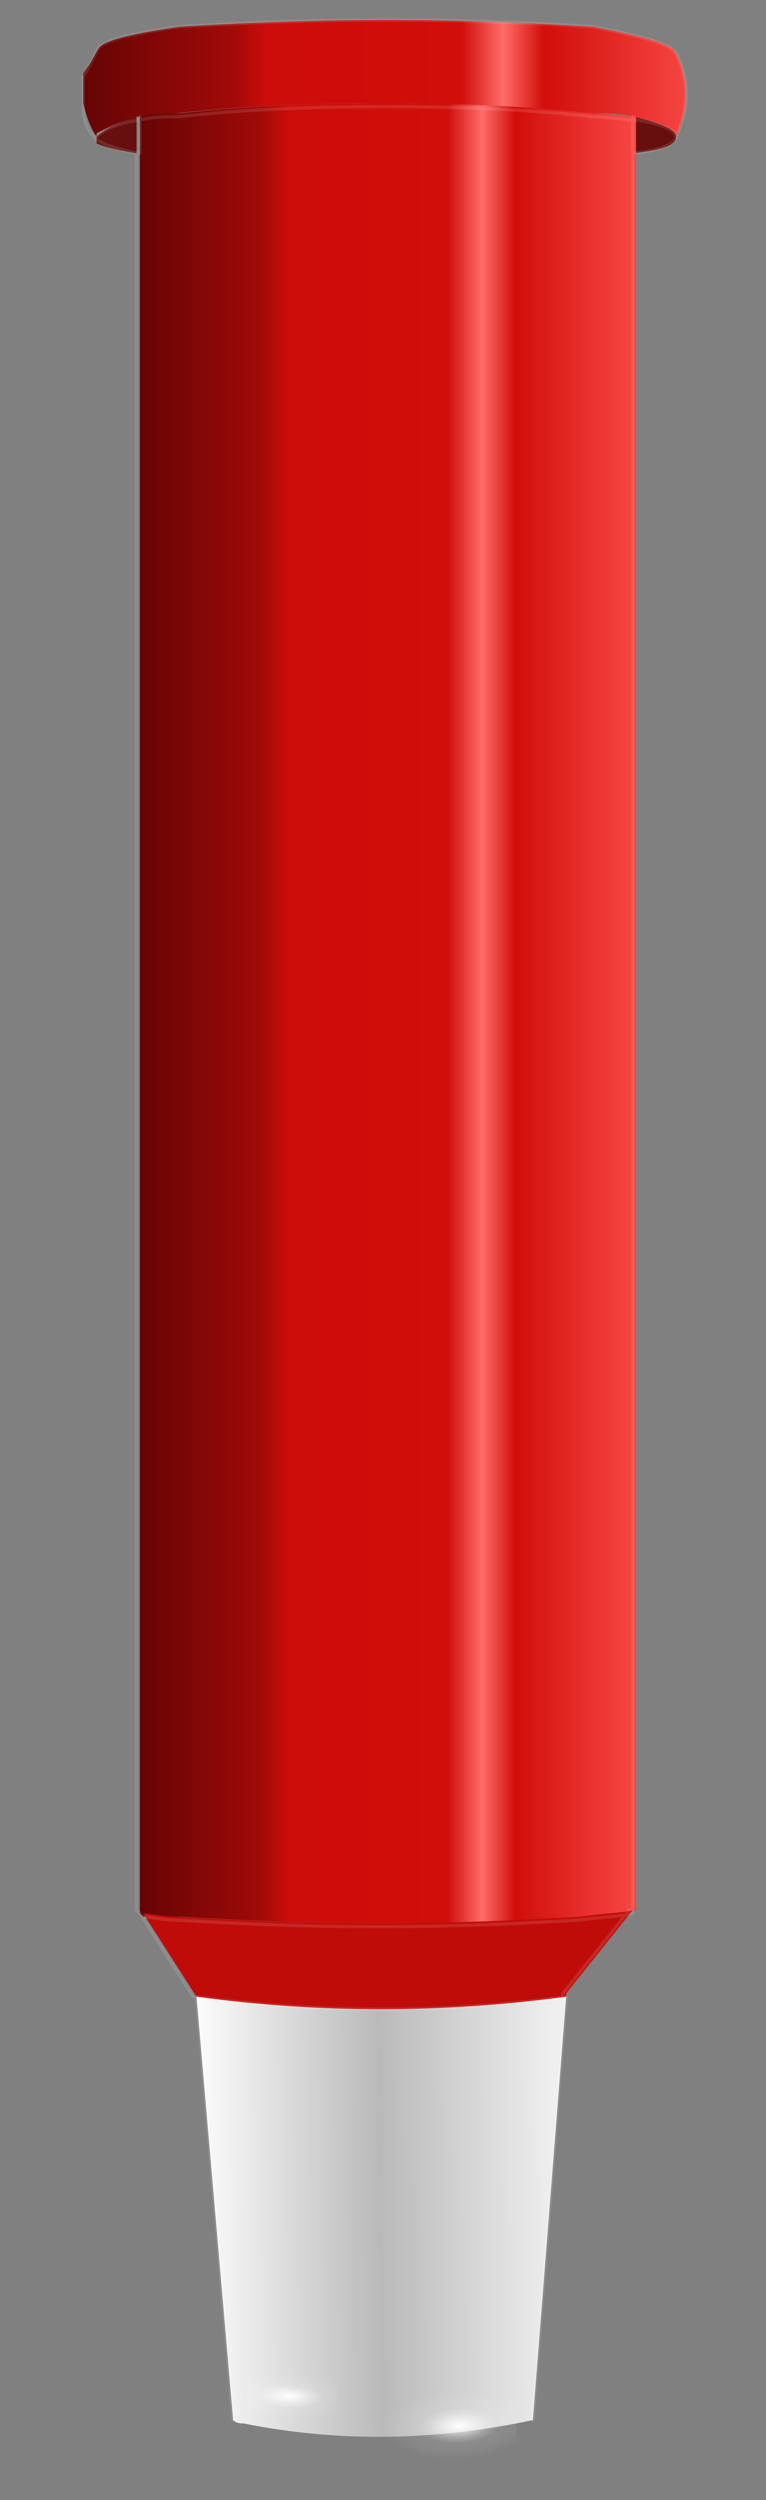 <?xml version="1.0" encoding="utf-8"?>
<!-- Generator: Adobe Illustrator 16.0.0, SVG Export Plug-In . SVG Version: 6.00 Build 0)  -->
<!DOCTYPE svg PUBLIC "-//W3C//DTD SVG 1.1//EN" "http://www.w3.org/Graphics/SVG/1.1/DTD/svg11.dtd">
<svg version="1.1" id="Layer_1" xmlns="http://www.w3.org/2000/svg" xmlns:xlink="http://www.w3.org/1999/xlink" x="0px" y="0px"
	 width="23px" height="75px" viewBox="0 0 23 75" enable-background="new 0 0 23 75" xml:space="preserve">
<rect x="0" y="0" width="23" height="75" fill="#808080" stroke="none"/>
<g>
	<g>
		<g>
			
				<linearGradient id="SVGID_1_" gradientUnits="userSpaceOnUse" x1="-20.575" y1="-2.35" x2="-2.5" y2="-2.35" gradientTransform="matrix(-1 0 0 -1 0 0)">
				<stop  offset="0" style="stop-color:#F54541"/>
				<stop  offset="0.235" style="stop-color:#D10E0A"/>
				<stop  offset="0.302" style="stop-color:#FF6C69"/>
				<stop  offset="0.372" style="stop-color:#D00E0A"/>
				<stop  offset="0.694" style="stop-color:#CD0D0A"/>
				<stop  offset="0.749" style="stop-color:#A10A08"/>
				<stop  offset="1" style="stop-color:#640504"/>
			</linearGradient>
			<path fill-rule="evenodd" clip-rule="evenodd" fill="url(#SVGID_1_)" d="M20.3,4.1c0-0.2-0.4-0.4-1.3-0.6
				c-0.4-0.1-0.8-0.1-1.3-0.1c-1.7-0.2-3.8-0.3-6.2-0.3c-2.4,0-4.5,0.1-6.2,0.3c-0.4,0-0.8,0.1-1.2,0.1C3.5,3.7,3.1,3.9,2.9,4l0,0.1
				c-0.2-0.3-0.3-0.6-0.4-1c0-0.3,0-0.6,0-0.9C2.8,1.8,2.9,1.5,3,1.4C3.2,1.2,4,1,5.4,0.8c1.7-0.1,3.8-0.2,6.2-0.2
				c2.4,0,4.4,0.1,6.2,0.2c1.5,0.3,2.4,0.5,2.5,0.8C20.7,2.4,20.7,3.2,20.3,4.1z"/>
			<path fill-rule="evenodd" clip-rule="evenodd" fill="#660F0E" d="M4.1,3.5v1.1C3.5,4.5,3.1,4.4,2.9,4.3l0-0.1v0l0-0.1
				C3.1,3.9,3.5,3.7,4.1,3.5z M19,4.6V3.5c0.9,0.2,1.3,0.4,1.3,0.6v0C20.3,4.4,19.8,4.5,19,4.6z"/>
			
				<linearGradient id="SVGID_2_" gradientUnits="userSpaceOnUse" x1="-18.95" y1="-30.425" x2="-4.15" y2="-30.425" gradientTransform="matrix(-1 0 0 -1 0 0)">
				<stop  offset="0" style="stop-color:#F54541"/>
				<stop  offset="0.235" style="stop-color:#D10E0A"/>
				<stop  offset="0.302" style="stop-color:#FF6C69"/>
				<stop  offset="0.372" style="stop-color:#D00E0A"/>
				<stop  offset="0.694" style="stop-color:#CD0D0A"/>
				<stop  offset="0.749" style="stop-color:#A10A08"/>
				<stop  offset="1" style="stop-color:#640504"/>
			</linearGradient>
			<path fill-rule="evenodd" clip-rule="evenodd" fill="url(#SVGID_2_)" d="M4.3,57.5l-0.1-0.1V4.6V3.5c0.4-0.1,0.8-0.1,1.2-0.1
				c1.7-0.2,3.8-0.3,6.2-0.3c2.4,0,4.4,0.1,6.2,0.3c0.5,0,0.9,0.1,1.3,0.1v1.1v52.7c-0.4,0.1-0.9,0.1-1.6,0.2
				c-1.7,0.1-3.7,0.2-6.1,0.2c-2.3,0-4.3-0.1-6-0.2C4.8,57.5,4.5,57.5,4.3,57.5z"/>
			<path fill-rule="evenodd" clip-rule="evenodd" fill="#BF0C09" d="M5.9,59.9l-1.6-2.5c0.2,0,0.6,0.1,1,0.1c1.7,0.1,3.7,0.2,6,0.2
				c2.4,0,4.4-0.1,6.1-0.2c0.7-0.1,1.2-0.1,1.6-0.2l-2,2.5v0.1C13.2,60.4,9.5,60.4,5.9,59.9z"/>
			
				<linearGradient id="SVGID_3_" gradientUnits="userSpaceOnUse" x1="-15.95" y1="-66.987" x2="-4.969" y2="-66.987" gradientTransform="matrix(-0.997 7.512953e-002 -1.132182e-002 -1.002 -1.397170e-005 5.077571e-005)">
				<stop  offset="0" style="stop-color:#FFFFFF;stop-opacity:0.871"/>
				<stop  offset="0.478" style="stop-color:#FFFFFF;stop-opacity:0.451"/>
				<stop  offset="1" style="stop-color:#FFFFFF"/>
			</linearGradient>
			<path fill-rule="evenodd" clip-rule="evenodd" fill="url(#SVGID_3_)" d="M16,72.6c-2.8,0.6-5.7,0.7-8.7,0.1c-0.1,0-0.2,0-0.3-0.1
				L5.9,59.9c3.7,0.5,7.4,0.5,11.1,0L16,72.6z"/>
			
				<path fill-rule="evenodd" clip-rule="evenodd" fill="none" stroke="#FFFFFF" stroke-width="0.1" stroke-linecap="round" stroke-linejoin="round" stroke-miterlimit="3" stroke-opacity="0.11" d="
				M20.3,4.1c0.4-0.9,0.4-1.7,0-2.5c-0.2-0.3-1-0.5-2.5-0.8c-1.7-0.1-3.8-0.2-6.2-0.2c-2.4,0-4.5,0.1-6.2,0.2C4,1,3.2,1.2,3,1.4
				C2.9,1.5,2.8,1.8,2.5,2.3c0,0.2,0,0.5,0,0.9c0,0.4,0.1,0.7,0.4,1l0-0.1c0.2-0.2,0.6-0.4,1.3-0.5c0.4-0.1,0.8-0.1,1.2-0.1
				c1.7-0.2,3.8-0.3,6.2-0.3c2.4,0,4.4,0.1,6.2,0.3c0.5,0,0.9,0.1,1.3,0.1C19.8,3.7,20.3,3.9,20.3,4.1z M2.9,4.1L2.9,4.1l0,0.1
				c0.2,0.1,0.6,0.3,1.3,0.4V3.5 M19,4.6c0.9-0.1,1.3-0.3,1.3-0.5v0 M19,3.5v1.1 M4.3,57.5c0.2,0,0.6,0.1,1,0.1
				c1.7,0.1,3.7,0.2,6,0.2c2.4,0,4.4-0.1,6.1-0.2c0.7-0.1,1.2-0.1,1.6-0.2V4.6 M16,72.6l1-12.7c-3.7,0.5-7.4,0.5-11.1,0L7,72.6
				 M16.9,59.9v-0.1l2-2.5 M4.1,4.6v52.7l0.1,0.1l1.6,2.5"/>
		</g>
	</g>
	
		<radialGradient id="SVGID_4_" cx="626.3" cy="-12.1" r="7.804" gradientTransform="matrix(0.304 -2.098125e-002 -2.019058e-002 -0.133 -176.849 84.298)" gradientUnits="userSpaceOnUse">
		<stop  offset="0" style="stop-color:#FFFFFF"/>
		<stop  offset="0.165" style="stop-color:#FFFFFF;stop-opacity:0.651"/>
		<stop  offset="0.361" style="stop-color:#FFFFFF;stop-opacity:0.278"/>
		<stop  offset="0.502" style="stop-color:#FFFFFF;stop-opacity:9.411765e-002"/>
		<stop  offset="0.698" style="stop-color:#FFFFFF;stop-opacity:6.666667e-002"/>
		<stop  offset="0.859" style="stop-color:#FFFFFF;stop-opacity:2.745098e-002"/>
		<stop  offset="1" style="stop-color:#FFFFFF;stop-opacity:0"/>
	</radialGradient>
	<path fill-rule="evenodd" clip-rule="evenodd" fill="url(#SVGID_4_)" d="M15.5,71.9c-0.5-0.2-1.1-0.2-1.7-0.2
		c-0.7,0-1.2,0.2-1.6,0.4c-0.4,0.2-0.6,0.5-0.6,0.8c0,0.3,0.3,0.5,0.8,0.7c0.5,0.2,1.1,0.2,1.7,0.2c0.5,0,1-0.1,1.4-0.3L15.5,71.9
		C15.5,71.9,15.5,71.9,15.5,71.9z"/>
	
		<radialGradient id="SVGID_5_" cx="-636.853" cy="-25.485" r="3.782" gradientTransform="matrix(0.539 2.324649e-002 -1.783830e-003 -0.189 351.898 81.874)" gradientUnits="userSpaceOnUse">
		<stop  offset="0" style="stop-color:#FFFFFF"/>
		<stop  offset="0.165" style="stop-color:#FFFFFF;stop-opacity:0.651"/>
		<stop  offset="0.361" style="stop-color:#FFFFFF;stop-opacity:0.278"/>
		<stop  offset="0.502" style="stop-color:#FFFFFF;stop-opacity:9.019608e-002"/>
		<stop  offset="0.698" style="stop-color:#FFFFFF;stop-opacity:6.666667e-002"/>
		<stop  offset="0.859" style="stop-color:#FFFFFF;stop-opacity:2.745098e-002"/>
		<stop  offset="1" style="stop-color:#FFFFFF;stop-opacity:0"/>
	</radialGradient>
	<path fill-rule="evenodd" clip-rule="evenodd" fill="url(#SVGID_5_)" d="M7.4,71.3v1c0,0,0,0,0,0c0.4,0.2,0.9,0.3,1.4,0.3
		c0.5,0,0.9,0,1.2-0.1l0.2-1.1h0c-0.4-0.2-0.9-0.2-1.4-0.3C8.3,71.1,7.8,71.2,7.4,71.3C7.4,71.3,7.4,71.3,7.4,71.3z"/>
</g>
</svg>

